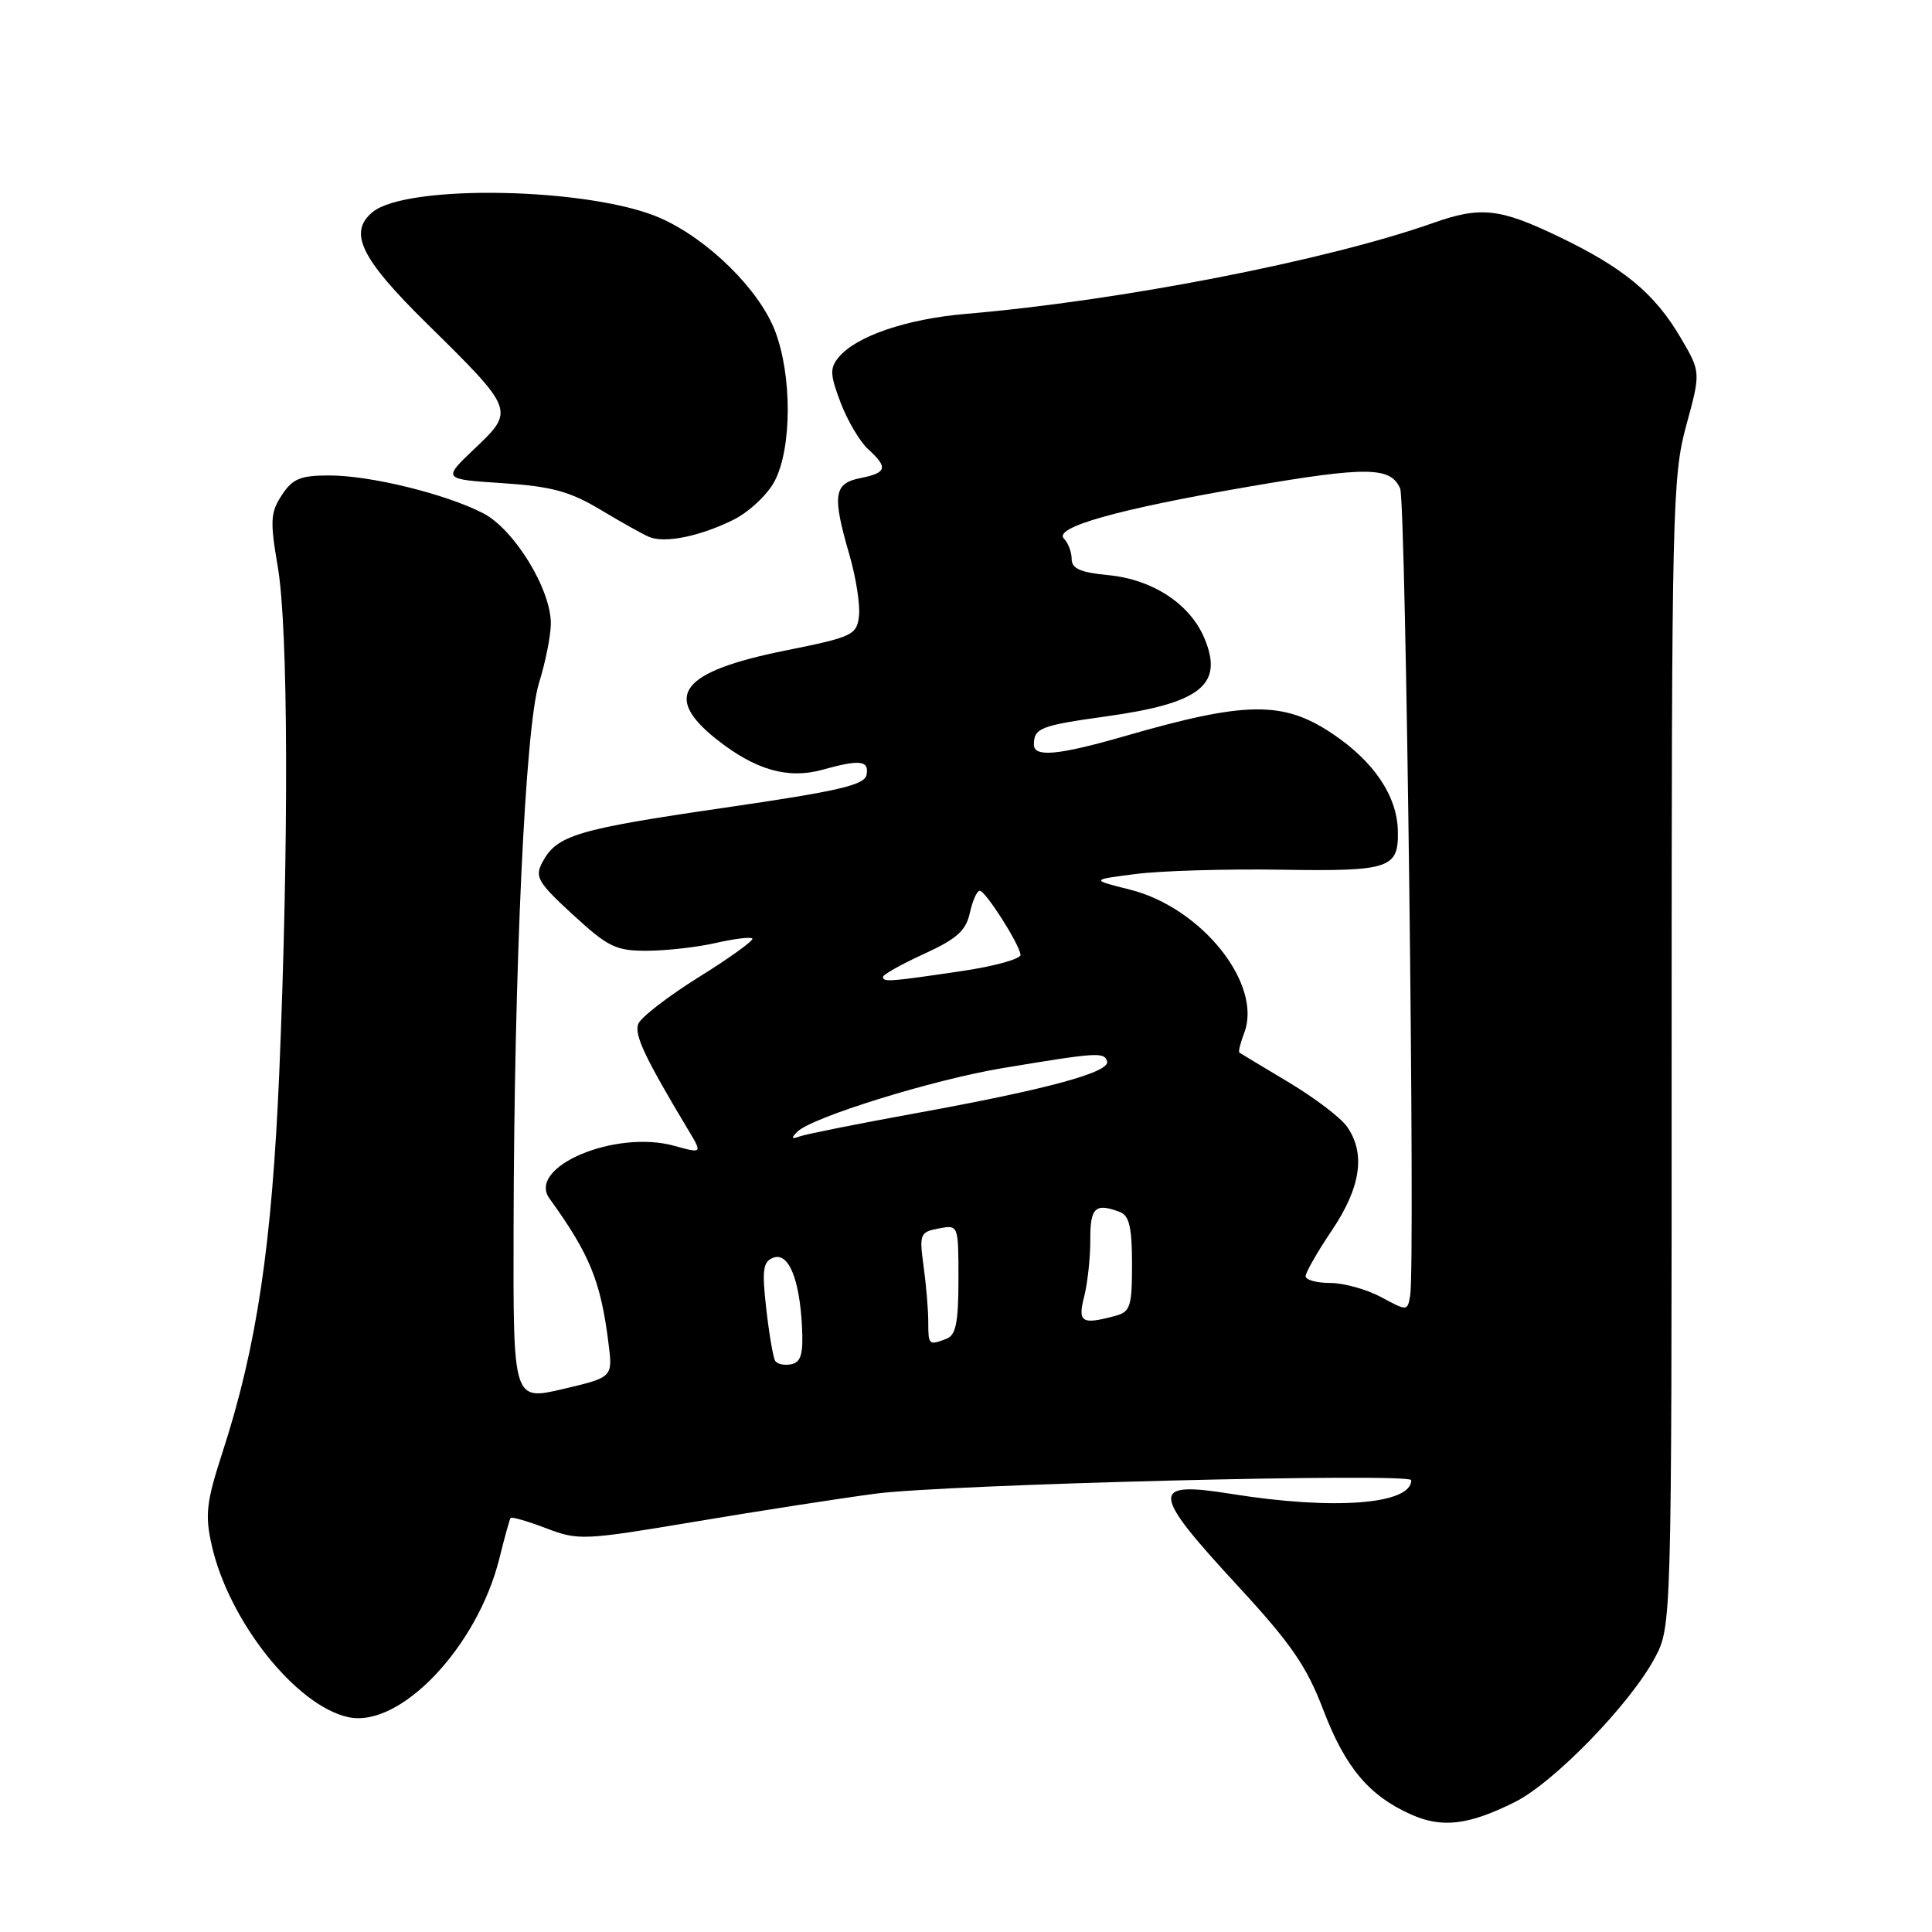 <?xml version="1.0" encoding="UTF-8" standalone="no"?>
<!DOCTYPE svg PUBLIC "-//W3C//DTD SVG 1.1//EN" "http://www.w3.org/Graphics/SVG/1.1/DTD/svg11.dtd" >
<svg xmlns="http://www.w3.org/2000/svg" xmlns:xlink="http://www.w3.org/1999/xlink" version="1.1" viewBox="0 0 256 256">
 <g >
 <path fill="currentColor"
d=" M 200.75 238.77 C 205.91 236.19 215.99 225.81 219.25 219.72 C 221.50 215.50 221.50 215.50 221.50 139.50 C 221.50 67.50 221.60 63.13 223.43 56.40 C 225.37 49.30 225.37 49.30 222.70 44.76 C 219.27 38.90 215.16 35.49 206.53 31.35 C 198.71 27.59 196.18 27.32 189.88 29.55 C 175.78 34.53 148.46 39.85 128.00 41.59 C 120.12 42.26 113.44 44.54 111.12 47.35 C 109.94 48.78 109.98 49.65 111.40 53.39 C 112.32 55.79 113.96 58.55 115.04 59.53 C 117.71 61.95 117.52 62.65 114.00 63.35 C 110.46 64.06 110.25 65.60 112.57 73.58 C 113.43 76.55 113.99 80.17 113.82 81.64 C 113.52 84.15 112.97 84.41 104.01 86.21 C 90.18 89.00 87.70 92.22 94.97 97.98 C 100.09 102.03 104.39 103.26 108.96 102.00 C 113.94 100.61 115.19 100.75 114.82 102.67 C 114.56 104.03 111.12 104.83 95.92 107.04 C 76.42 109.88 73.78 110.67 71.88 114.23 C 70.83 116.19 71.23 116.89 75.92 121.21 C 80.62 125.52 81.61 126.00 85.82 125.98 C 88.39 125.96 92.47 125.50 94.88 124.94 C 97.29 124.39 99.46 124.12 99.69 124.36 C 99.93 124.59 96.76 126.88 92.65 129.44 C 88.54 132.00 84.90 134.81 84.57 135.68 C 84.02 137.11 85.45 140.14 91.17 149.68 C 93.08 152.86 93.08 152.86 89.31 151.82 C 81.51 149.67 69.79 154.63 72.81 158.81 C 78.15 166.21 79.60 169.75 80.63 178.00 C 81.20 182.50 81.20 182.50 74.60 184.05 C 68.00 185.60 68.00 185.60 68.05 163.05 C 68.12 128.13 69.60 96.34 71.42 90.50 C 72.28 87.75 72.98 84.21 72.99 82.64 C 73.01 78.06 68.11 70.10 63.99 67.99 C 58.95 65.42 49.07 63.00 43.63 63.00 C 39.79 63.00 38.77 63.43 37.34 65.61 C 35.83 67.91 35.77 69.02 36.81 75.13 C 38.20 83.22 38.28 111.62 37.01 142.00 C 36.04 164.88 34.04 178.38 29.53 192.28 C 27.34 199.03 27.14 200.68 28.05 204.74 C 30.31 214.79 39.21 226.01 46.14 227.53 C 52.99 229.03 63.24 218.27 66.17 206.50 C 66.85 203.75 67.52 201.34 67.65 201.14 C 67.77 200.95 69.88 201.55 72.34 202.49 C 76.64 204.14 77.30 204.11 92.15 201.62 C 100.59 200.20 111.33 198.54 116.00 197.92 C 125.38 196.68 187.00 195.13 187.00 196.13 C 187.00 199.34 176.80 200.13 163.23 197.96 C 152.32 196.21 152.41 197.58 164.08 210.21 C 171.08 217.80 173.15 220.80 175.35 226.59 C 178.25 234.19 181.42 237.97 187.00 240.44 C 191.09 242.26 194.61 241.84 200.75 238.77 Z  M 97.23 68.85 C 99.28 67.82 101.72 65.52 102.65 63.74 C 104.94 59.35 104.96 49.72 102.69 43.83 C 100.58 38.35 93.81 31.69 87.51 28.90 C 78.33 24.84 53.91 24.34 49.36 28.11 C 46.12 30.80 47.80 34.25 56.53 42.84 C 68.21 54.34 68.22 54.38 62.93 59.41 C 58.62 63.50 58.62 63.50 66.58 64.02 C 73.07 64.45 75.48 65.10 79.53 67.52 C 82.26 69.16 85.17 70.79 86.00 71.14 C 88.08 72.03 92.80 71.06 97.23 68.85 Z  M 102.71 180.31 C 102.44 179.86 101.91 176.75 101.53 173.39 C 100.95 168.27 101.10 167.18 102.45 166.66 C 104.47 165.88 105.95 169.42 106.27 175.83 C 106.45 179.42 106.14 180.50 104.84 180.77 C 103.93 180.96 102.97 180.75 102.71 180.31 Z  M 123.00 175.14 C 123.00 173.57 122.72 170.25 122.38 167.78 C 121.80 163.52 121.90 163.25 124.38 162.78 C 127.00 162.28 127.00 162.28 127.00 169.53 C 127.00 175.22 126.66 176.92 125.42 177.39 C 123.06 178.30 123.00 178.24 123.00 175.14 Z  M 143.67 171.75 C 144.12 169.96 144.48 166.59 144.47 164.25 C 144.45 159.98 145.14 159.35 148.42 160.61 C 149.63 161.07 150.00 162.69 150.00 167.49 C 150.00 173.15 149.78 173.83 147.75 174.37 C 143.30 175.56 142.78 175.23 143.67 171.75 Z  M 183.02 171.88 C 181.10 170.85 178.06 170.00 176.27 170.00 C 174.47 170.00 173.00 169.60 173.00 169.10 C 173.00 168.61 174.57 165.86 176.50 163.00 C 180.32 157.32 180.97 152.84 178.49 149.29 C 177.66 148.10 174.17 145.45 170.74 143.40 C 167.31 141.35 164.37 139.58 164.22 139.47 C 164.07 139.36 164.36 138.19 164.87 136.85 C 167.32 130.40 159.22 120.26 149.73 117.88 C 144.50 116.57 144.50 116.57 150.50 115.81 C 153.80 115.38 162.45 115.13 169.72 115.24 C 184.24 115.47 185.36 115.09 185.22 110.00 C 185.09 105.43 182.04 100.91 176.60 97.25 C 170.05 92.84 165.12 92.89 149.00 97.55 C 140.26 100.07 137.00 100.38 137.00 98.67 C 137.00 96.47 137.84 96.14 146.61 94.92 C 159.10 93.18 162.17 90.74 159.60 84.59 C 157.70 80.04 152.75 76.78 146.87 76.21 C 143.17 75.86 142.00 75.34 142.00 74.07 C 142.00 73.15 141.54 71.94 140.99 71.39 C 139.49 69.89 148.02 67.49 165.49 64.48 C 181.16 61.79 184.28 61.83 185.53 64.74 C 186.29 66.50 187.54 167.61 186.86 171.63 C 186.50 173.75 186.49 173.75 183.02 171.88 Z  M 105.64 149.97 C 107.54 148.05 123.65 143.06 132.85 141.53 C 145.42 139.44 146.28 139.39 146.69 140.61 C 147.19 142.05 138.92 144.31 121.50 147.48 C 113.80 148.88 106.83 150.27 106.00 150.57 C 104.87 150.98 104.78 150.83 105.64 149.97 Z  M 117.00 129.44 C 117.00 129.14 119.44 127.77 122.43 126.40 C 126.78 124.41 127.99 123.33 128.51 120.96 C 128.87 119.33 129.46 118.01 129.83 118.03 C 130.59 118.06 135.01 124.98 135.23 126.50 C 135.31 127.05 131.81 128.03 127.44 128.67 C 117.86 130.09 117.00 130.16 117.00 129.44 Z "/>
</g>
</svg>